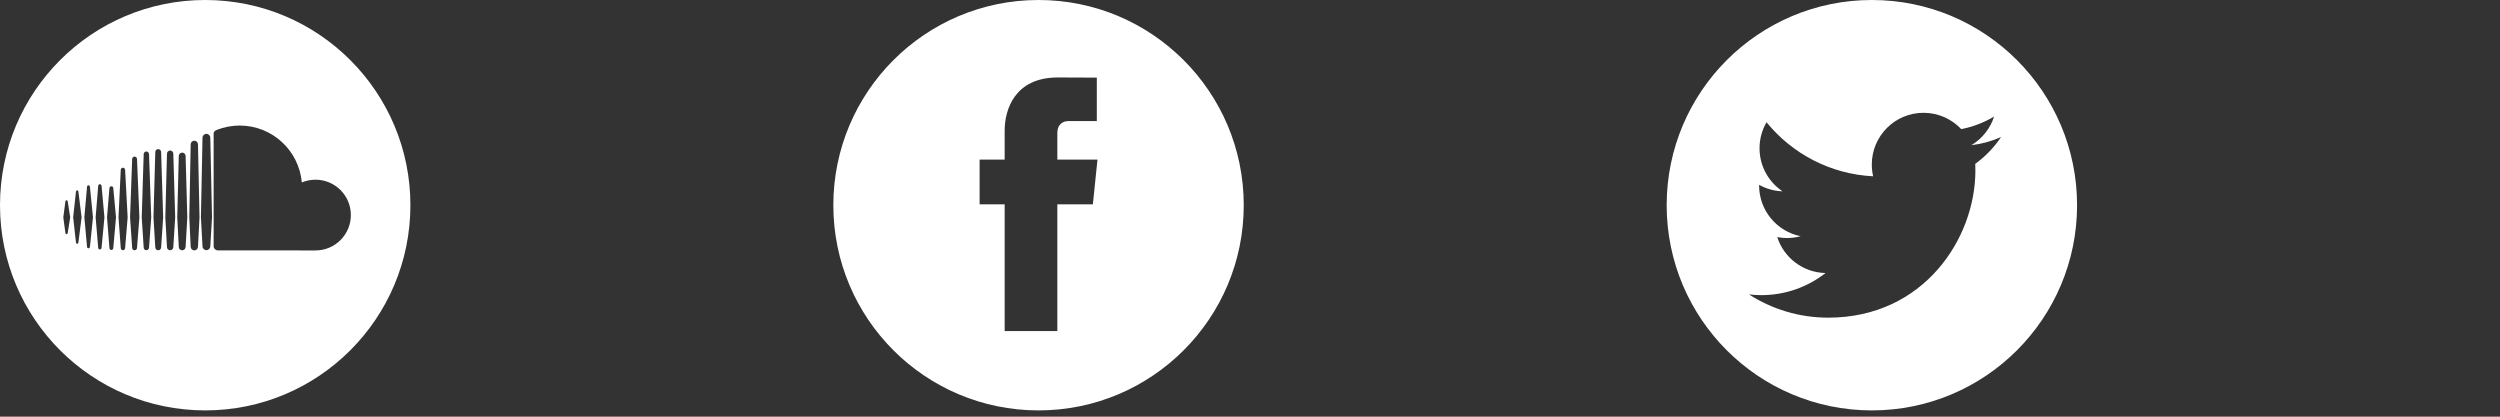 <?xml version="1.0" encoding="utf-8"?>
<!-- Generator: Adobe Illustrator 15.0.2, SVG Export Plug-In . SVG Version: 6.00 Build 0)  -->
<!DOCTYPE svg PUBLIC "-//W3C//DTD SVG 1.1//EN" "http://www.w3.org/Graphics/SVG/1.1/DTD/svg11.dtd">
<svg version="1.1" id="Layer_1" xmlns="http://www.w3.org/2000/svg" xmlns:xlink="http://www.w3.org/1999/xlink" x="0px" y="0px"
	 width="300px" height="50px" viewBox="0 0 300 50" enable-background="new 0 0 300 50" xml:space="preserve">
<rect x="0" y="0" width="300" height="50" fill="#333333" stroke="none"/>
<path fill="#FFFFFF" d="M124.625,0C111.025,0,100,11.027,100,24.625c0,13.6,11.025,24.623,24.625,24.623
	s24.625-11.023,24.625-24.623C149.25,11.027,138.225,0,124.625,0z M131.144,24.521h-4.264c0,6.814,0,15.207,0,15.207h-6.321
	c0,0,0-8.307,0-15.207h-3.005v-5.369h3.005v-3.479c0-2.49,1.183-6.377,6.379-6.377l4.68,0.018v5.215c0,0-2.846,0-3.398,0
	c-0.554,0-1.339,0.277-1.339,1.461v3.162h4.817L131.144,24.521z"/>
<path fill="#FFFFFF" d="M24.625,0C11.025,0,0,11.023,0,24.623s11.025,24.625,24.625,24.625c13.599,0,24.624-11.025,24.624-24.625
	S38.224,0,24.625,0z M8.125,27.967C8.113,28.045,8.056,28.1,7.986,28.1c-0.072,0-0.128-0.055-0.138-0.134l-0.252-1.884l0.252-1.916
	c0.01-0.08,0.066-0.137,0.138-0.137c0.07,0,0.127,0.057,0.138,0.136l0.299,1.917L8.125,27.967z M9.406,29.113
	c-0.012,0.082-0.071,0.139-0.144,0.139s-0.133-0.059-0.144-0.141l-0.339-3.029l0.339-3.1c0.01-0.08,0.071-0.139,0.144-0.139
	s0.132,0.057,0.144,0.139l0.385,3.1L9.406,29.113z M10.791,29.626c-0.01,0.097-0.083,0.169-0.173,0.169
	c-0.091,0-0.164-0.072-0.173-0.17l-0.322-3.543l0.322-3.677c0.009-0.099,0.082-0.171,0.173-0.171c0.089,0,0.163,0.072,0.173,0.171
	l0.366,3.677L10.791,29.626z M12.187,29.736c-0.01,0.115-0.097,0.199-0.202,0.199c-0.107,0-0.195-0.084-0.203-0.199l-0.305-3.653
	l0.305-3.777c0.008-0.115,0.095-0.2,0.203-0.2c0.105,0,0.191,0.085,0.202,0.199l0.345,3.778L12.187,29.736z M13.594,29.768
	c-0.009,0.131-0.108,0.229-0.231,0.229c-0.125,0-0.225-0.098-0.232-0.229l-0.287-3.685l0.287-3.504
	c0.008-0.131,0.107-0.229,0.232-0.229c0.123,0,0.223,0.098,0.231,0.227l0.326,3.507L13.594,29.768z M15.013,29.77v-0.002
	c-0.008,0.146-0.123,0.26-0.261,0.26c-0.139,0-0.254-0.114-0.261-0.258l-0.27-3.686l0.27-5.701c0.007-0.145,0.122-0.259,0.261-0.259
	c0.138,0,0.253,0.114,0.261,0.259l0.306,5.701L15.013,29.77z M16.442,29.748v-0.002c-0.008,0.161-0.135,0.287-0.291,0.287
	s-0.284-0.126-0.291-0.286l-0.252-3.662l0.252-7.005c0.007-0.162,0.135-0.288,0.291-0.288s0.283,0.126,0.291,0.288l0.285,7.005
	L16.442,29.748z M17.883,29.711v-0.003c-0.007,0.179-0.147,0.317-0.32,0.317c-0.174,0-0.314-0.139-0.32-0.315l-0.235-3.624
	l0.235-7.59c0.006-0.179,0.146-0.318,0.32-0.318c0.172,0,0.313,0.14,0.32,0.318l0.265,7.59L17.883,29.711z M19.335,29.686l0,0.003
	v-0.001c-0.007,0.194-0.16,0.346-0.35,0.346s-0.344-0.152-0.349-0.345l-0.218-3.603l0.217-7.846c0.006-0.195,0.16-0.347,0.35-0.347
	c0.19,0,0.344,0.151,0.35,0.347l0.245,7.846l-0.245,3.602C19.334,29.688,19.335,29.687,19.335,29.686z M20.797,29.654v-0.002
	c-0.006,0.211-0.172,0.378-0.379,0.378c-0.208,0-0.375-0.167-0.379-0.376l-0.2-3.568l0.2-7.646c0.004-0.21,0.171-0.376,0.379-0.376
	c0.207,0,0.373,0.164,0.379,0.376l0.225,7.646L20.797,29.654z M22.272,29.633v-0.004c-0.005,0.229-0.185,0.407-0.409,0.407
	c-0.225,0-0.404-0.179-0.409-0.403l-0.183-3.546l0.183-7.366c0.004-0.229,0.184-0.407,0.409-0.407c0.224,0,0.403,0.179,0.409,0.405
	l0.204,7.368L22.272,29.633z M23.757,29.609v-0.002c-0.004,0.24-0.201,0.437-0.438,0.437c-0.238,0-0.434-0.196-0.438-0.435
	c0,0-0.166-3.518-0.166-3.523l0.166-8.765c0.004-0.239,0.2-0.436,0.438-0.436c0.237,0,0.434,0.196,0.438,0.436l0.184,8.767
	L23.757,29.609z M25.235,29.56v-0.003c-0.003,0.256-0.213,0.465-0.467,0.465c-0.254,0-0.464-0.209-0.468-0.463l-0.191-3.471
	l0.191-9.56c0.003-0.257,0.213-0.467,0.468-0.467c0.254,0,0.463,0.21,0.467,0.466l0.208,9.561L25.235,29.56z M37.859,30.053
	c-0.076,0-11.754-0.005-11.765-0.006c-0.254-0.026-0.455-0.243-0.458-0.503v-13.47c0.003-0.248,0.088-0.375,0.409-0.5
	c0.824-0.318,1.757-0.508,2.715-0.508c3.913,0,7.12,3.001,7.458,6.826c0.504-0.211,1.06-0.328,1.641-0.328
	c2.344,0,4.245,1.898,4.245,4.244C42.104,28.152,40.203,30.053,37.859,30.053z"/>
<path fill="#FFFFFF" d="M224.625,0C211.025,0,200,11.027,200,24.625c0,13.6,11.025,24.623,24.625,24.623
	s24.623-11.023,24.623-24.623C249.248,11.027,238.225,0,224.625,0z M237.03,19.66c0.012,0.267,0.017,0.534,0.017,0.803
	c0,8.201-6.242,17.657-17.656,17.657c-3.504,0-6.767-1.027-9.513-2.788c0.486,0.057,0.979,0.086,1.48,0.086
	c2.908,0,5.584-0.992,7.708-2.656c-2.715-0.051-5.007-1.845-5.796-4.31c0.378,0.073,0.767,0.111,1.167,0.111
	c0.566,0,1.114-0.075,1.635-0.218c-2.84-0.57-4.979-3.079-4.979-6.084c0-0.027,0-0.053,0.001-0.079
	c0.836,0.465,1.793,0.744,2.811,0.777c-1.666-1.115-2.761-3.013-2.761-5.166c0-1.138,0.306-2.204,0.84-3.12
	c3.061,3.755,7.634,6.225,12.792,6.483c-0.106-0.454-0.161-0.928-0.161-1.414c0-3.427,2.779-6.205,6.206-6.205
	c1.785,0,3.398,0.754,4.529,1.959c1.415-0.277,2.742-0.795,3.941-1.506c-0.464,1.45-1.448,2.666-2.729,3.434
	c1.256-0.15,2.452-0.484,3.565-0.978C239.295,17.691,238.242,18.785,237.03,19.66z"/>
</svg>
